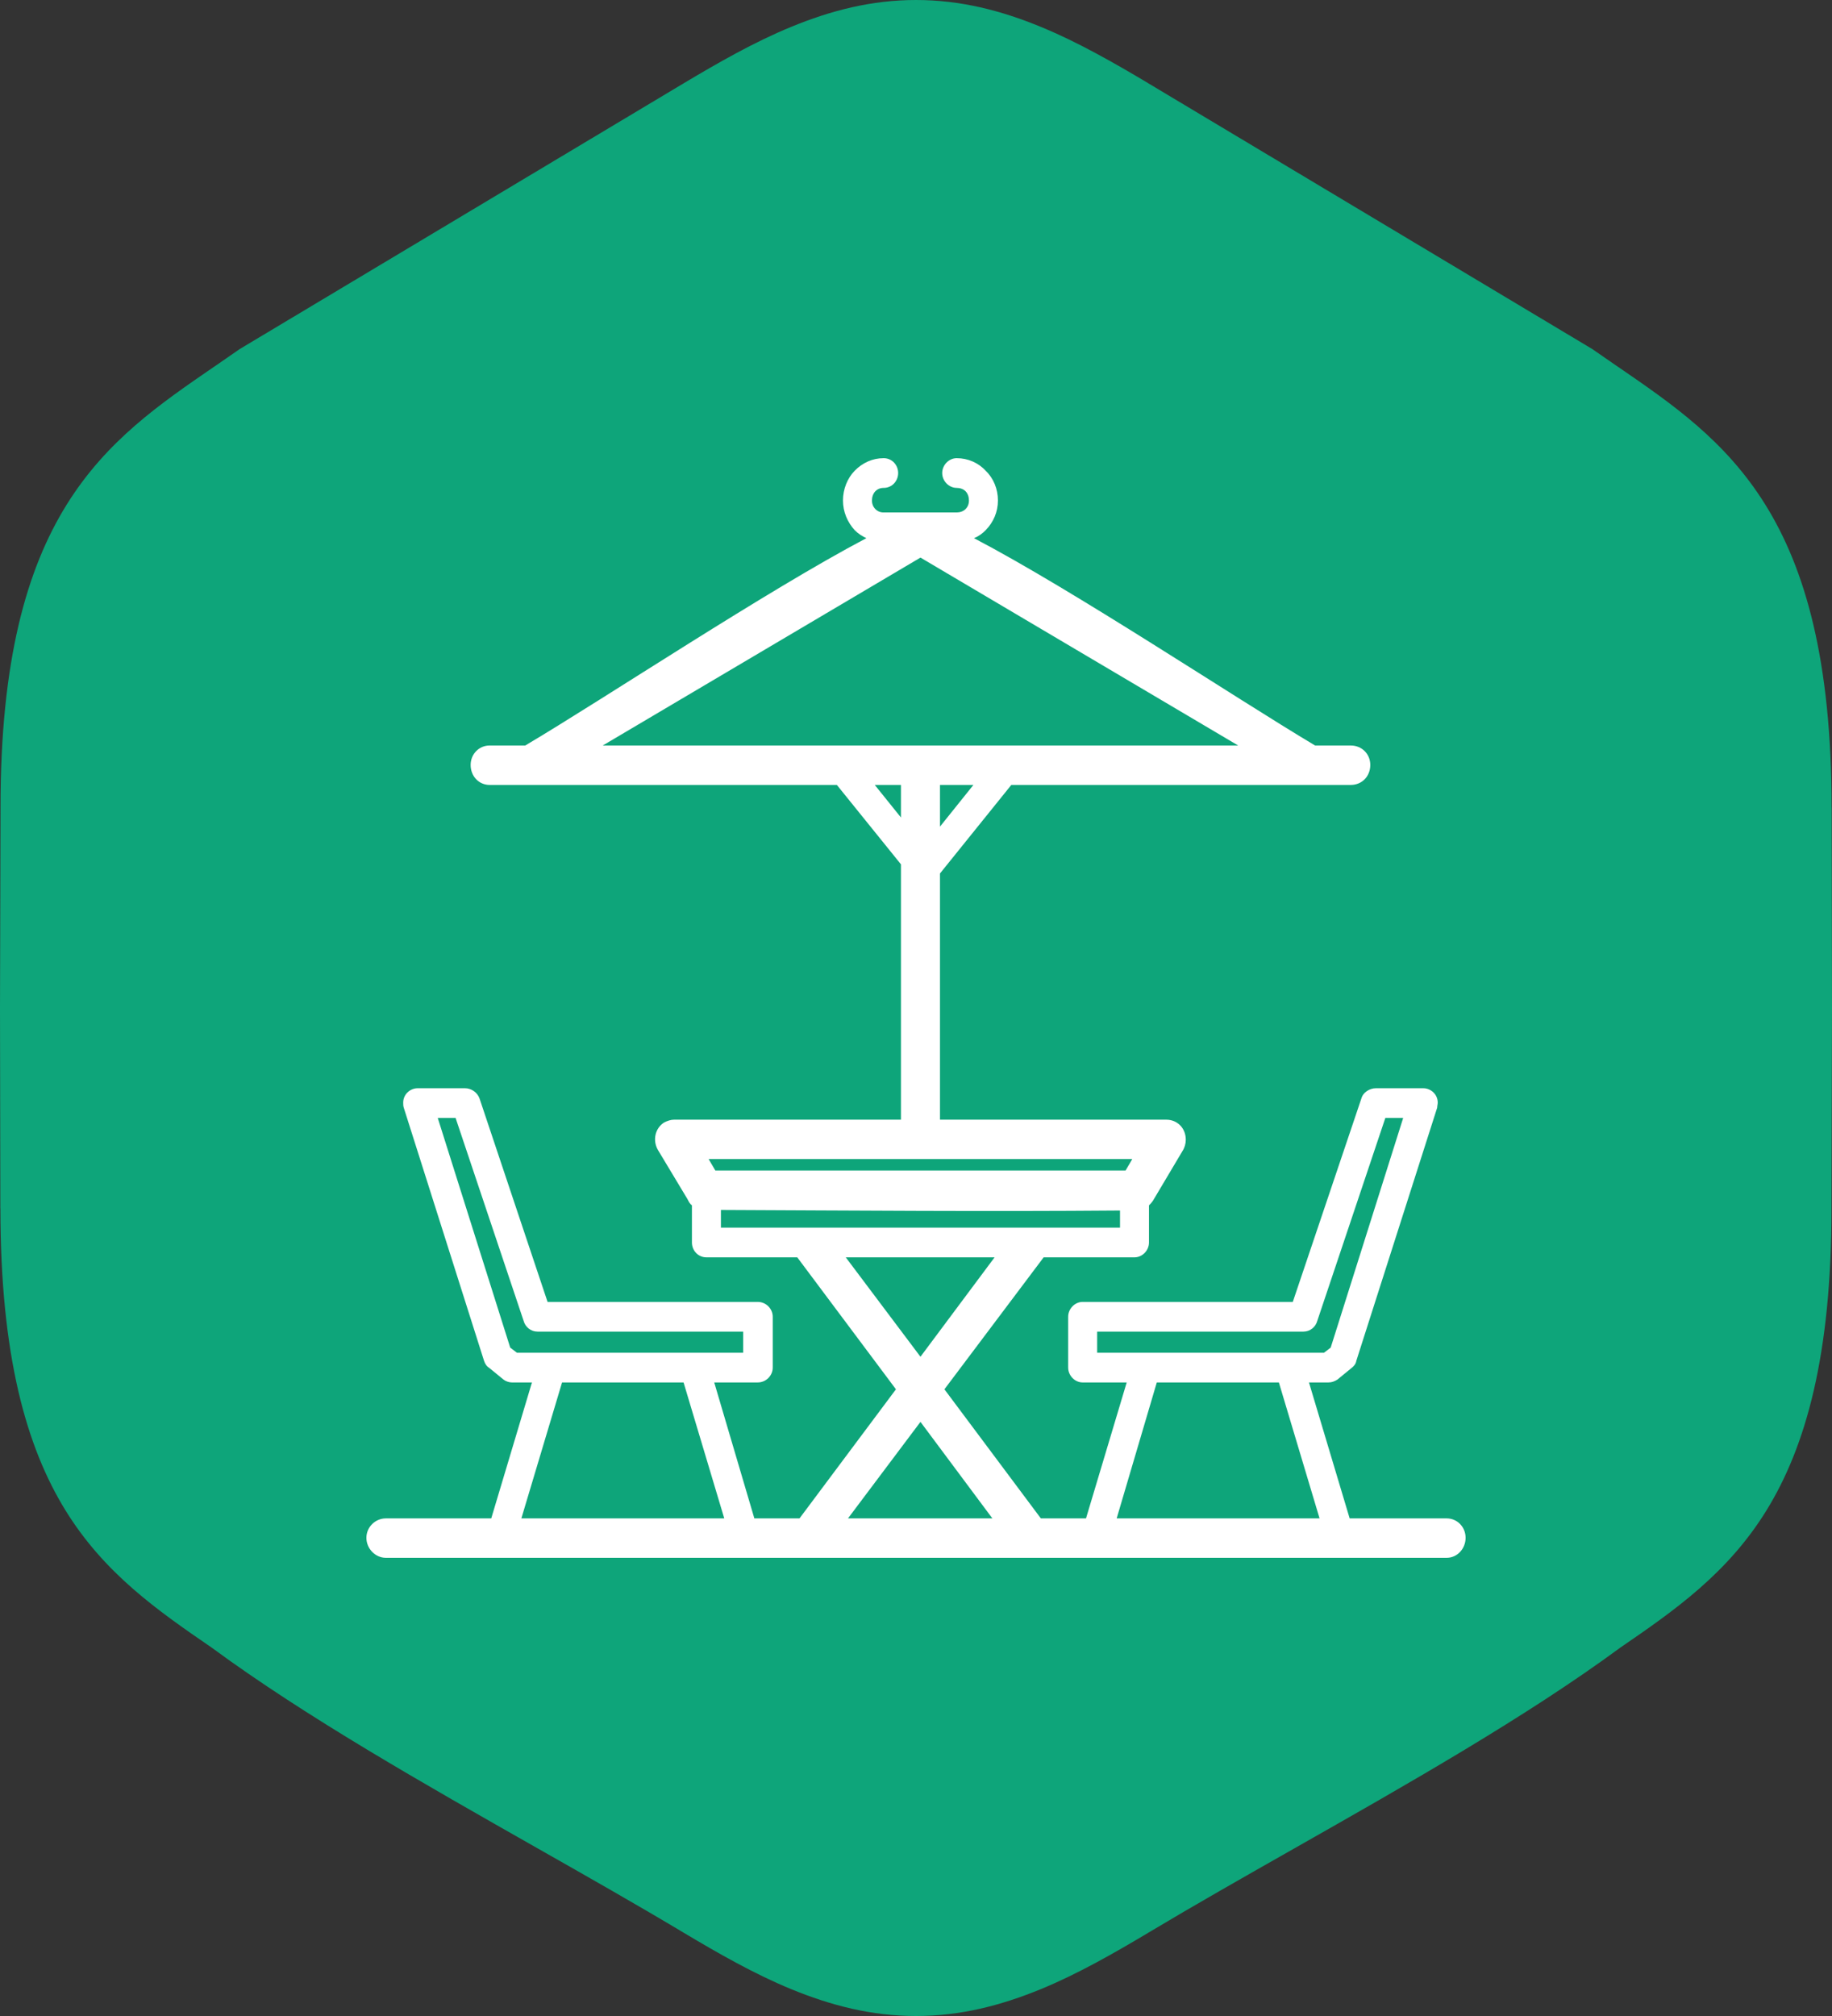<svg width="80" height="88" viewBox="0 0 80 88" fill="none" xmlns="http://www.w3.org/2000/svg">
<rect x="0" y="0" width="80" height="88" fill="#333333" stroke="none"/>
<path fill-rule="evenodd" clip-rule="evenodd" d="M37.2 87.682C38.094 87.884 39.026 88 40 88C40.974 88 41.906 87.884 42.8 87.682C43.7 87.479 44.584 87.183 45.453 86.827C46.264 86.493 47.056 86.104 47.831 85.688C48.656 85.245 49.401 84.808 50.121 84.38L50.12 84.379C52.146 83.167 54.316 81.935 56.532 80.678C61.483 77.868 66.669 74.925 70.739 71.932L70.761 71.916C73.122 70.298 75.443 68.681 77.141 65.926C78.853 63.147 79.981 59.16 79.976 52.754L80 44L79.985 35.246H79.982C79.982 22.408 75.376 19.249 70.649 16.007L70.646 16.006L70.645 16.006L69.533 15.237L50.12 3.621L50.121 3.62C49.401 3.191 48.656 2.755 47.83 2.312C47.056 1.896 46.264 1.507 45.453 1.174C44.585 0.816 43.701 0.521 42.801 0.318C41.906 0.116 40.974 0 40 0C39.026 0 38.094 0.116 37.199 0.318C36.299 0.521 35.415 0.816 34.547 1.174C33.736 1.506 32.944 1.896 32.17 2.311C31.372 2.74 30.616 3.182 29.88 3.621L10.467 15.237L9.355 16.006L9.354 16.006L9.351 16.007C4.623 19.25 0.015 22.41 0.023 35.246L0 44L0.015 52.754H0.018C0.018 59.163 1.146 63.15 2.858 65.926C4.557 68.681 6.878 70.298 9.239 71.916L9.261 71.932C13.328 74.923 18.513 77.865 23.462 80.674C25.681 81.933 27.852 83.165 29.88 84.379C30.615 84.817 31.371 85.26 32.169 85.688C32.944 86.104 33.736 86.493 34.547 86.827C35.415 87.183 36.299 87.479 37.2 87.682Z" fill="#0EA57A"/>
<path d="M32.454 58.126H23.473C23.18 58.126 22.937 57.926 22.864 57.652L19.895 48.8H19.116L22.28 58.824L22.572 59.048H32.454V58.126ZM41.777 21.297C41.436 21.297 41.144 20.997 41.144 20.648C41.144 20.299 41.436 20 41.777 20C42.264 20 42.726 20.2 43.043 20.549C43.383 20.873 43.578 21.346 43.578 21.845C43.578 22.344 43.383 22.793 43.043 23.142C42.897 23.291 42.726 23.416 42.531 23.491C46.913 25.785 53.874 30.423 57.428 32.542H58.986C59.473 32.542 59.838 32.916 59.838 33.39C59.838 33.889 59.473 34.263 58.986 34.263H44.162L41.047 38.128V48.875H50.929C51.416 48.875 51.781 49.249 51.781 49.748C51.781 49.922 51.732 50.097 51.635 50.246L50.345 52.416C50.296 52.49 50.248 52.54 50.174 52.615V54.236C50.174 54.585 49.882 54.884 49.542 54.884H45.574L41.241 60.644L45.452 66.279H47.424L49.201 60.345H47.278C46.937 60.345 46.645 60.046 46.645 59.697V57.477C46.645 57.128 46.937 56.829 47.278 56.829H56.454L59.448 47.952C59.521 47.678 59.813 47.503 60.081 47.503H62.15C62.491 47.503 62.783 47.778 62.783 48.127C62.783 48.202 62.759 48.276 62.759 48.351L59.229 59.397C59.205 59.547 59.108 59.647 59.01 59.722L58.402 60.22C58.28 60.295 58.158 60.345 58.012 60.345H57.16L58.937 66.279H63.172C63.635 66.279 64 66.653 64 67.127C64 67.601 63.635 68 63.172 68H16.852C16.39 68 16 67.601 16 67.127C16 66.653 16.39 66.279 16.852 66.279H21.452L23.229 60.345H22.353C22.231 60.345 22.085 60.295 21.988 60.22L21.379 59.722C21.258 59.647 21.185 59.547 21.136 59.397L17.631 48.351C17.607 48.276 17.607 48.202 17.607 48.127C17.607 47.778 17.899 47.503 18.239 47.503H20.308C20.576 47.503 20.844 47.678 20.941 47.952L23.911 56.829H33.087C33.452 56.829 33.744 57.128 33.744 57.477V59.697C33.744 60.046 33.452 60.345 33.087 60.345H31.189L32.941 66.279H34.913L39.124 60.644L34.815 54.884H30.848C30.483 54.884 30.215 54.585 30.215 54.236V52.615C30.118 52.54 30.069 52.441 30.02 52.341L28.73 50.196C28.487 49.773 28.608 49.249 28.998 48.999C29.144 48.925 29.29 48.875 29.436 48.875C32.746 48.875 36.032 48.875 39.343 48.875V37.729L36.544 34.263H21.379C20.917 34.263 20.552 33.889 20.552 33.39C20.552 32.916 20.917 32.542 21.379 32.542H22.937C26.466 30.448 33.477 25.785 37.834 23.491C37.663 23.416 37.469 23.291 37.322 23.142C37.006 22.793 36.811 22.344 36.811 21.845C36.811 21.346 37.006 20.873 37.322 20.549C37.663 20.2 38.101 20 38.588 20C38.953 20 39.221 20.299 39.221 20.648C39.221 20.997 38.953 21.297 38.588 21.297C38.442 21.297 38.321 21.346 38.223 21.446C38.126 21.546 38.077 21.696 38.077 21.845C38.077 21.995 38.126 22.119 38.223 22.219C38.321 22.319 38.442 22.369 38.588 22.369H41.777C41.923 22.369 42.069 22.319 42.166 22.219C42.264 22.119 42.312 21.995 42.312 21.845C42.312 21.696 42.264 21.546 42.166 21.446C42.069 21.346 41.923 21.297 41.777 21.297ZM54.069 32.542L40.195 24.339L26.32 32.542H54.069ZM41.047 36.083L42.507 34.263H41.047V36.083ZM38.199 34.263L39.343 35.684V34.263H38.199ZM48.909 52.84C43.116 52.889 37.274 52.84 31.481 52.815V53.587H48.909V52.84ZM49.444 50.595H30.945L31.237 51.094H49.152L49.444 50.595ZM43.432 54.884H36.933L40.195 59.223L43.432 54.884ZM22.767 66.279H31.627L29.85 60.345H24.544L22.767 66.279ZM37.03 66.279H43.335L40.195 62.066L37.03 66.279ZM48.763 66.279H57.623L55.846 60.345H50.515L48.763 66.279ZM56.917 58.126H47.911V59.048H57.817L58.109 58.824L61.274 48.8H60.495L57.525 57.652C57.452 57.926 57.209 58.126 56.917 58.126Z" fill="white"/>
</svg>
